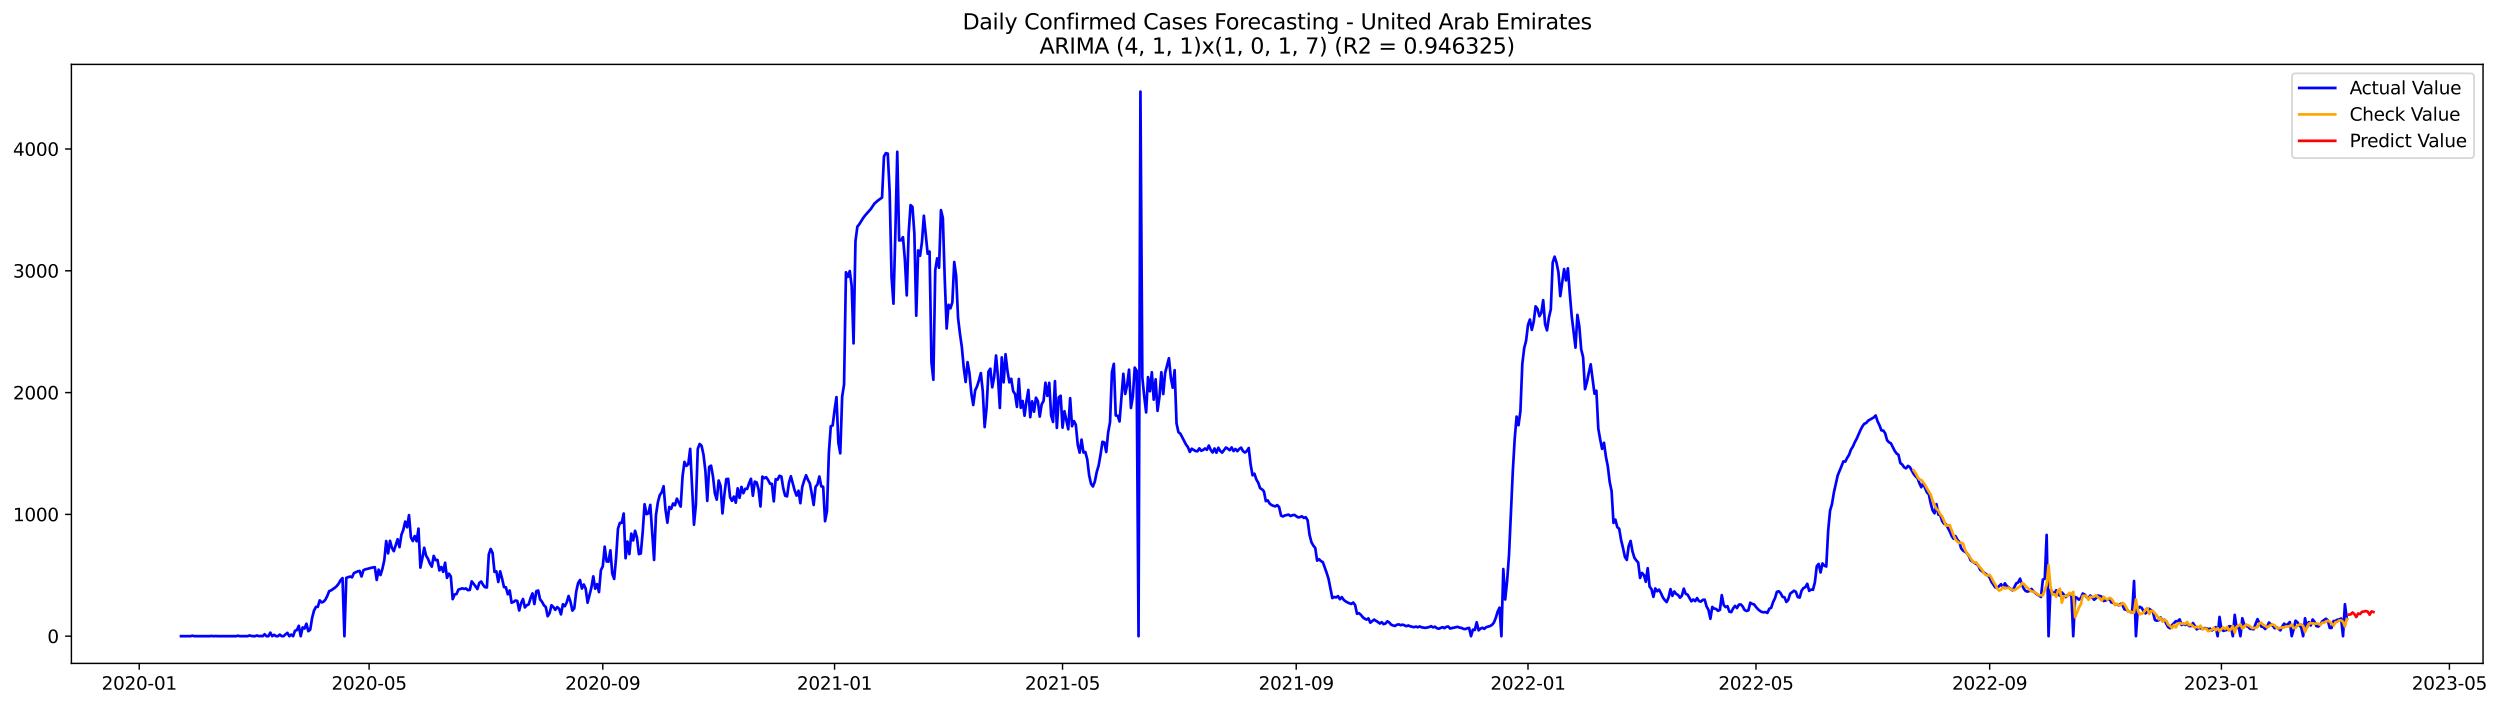 <?xml version="1.0" encoding="utf-8" standalone="no"?>
<!DOCTYPE svg PUBLIC "-//W3C//DTD SVG 1.1//EN"
  "http://www.w3.org/Graphics/SVG/1.1/DTD/svg11.dtd">
<svg xmlns:xlink="http://www.w3.org/1999/xlink" width="1388.268pt" height="392.274pt" viewBox="0 0 1388.268 392.274" xmlns="http://www.w3.org/2000/svg" version="1.1">
 <defs>
  <style type="text/css">*{stroke-linejoin: round; stroke-linecap: butt}</style>
 </defs>
 <g id="figure_1">
  <g id="patch_1">
   <path d="M 0 392.274 
L 1388.268 392.274 
L 1388.268 0 
L 0 0 
z
" style="fill: #ffffff"/>
  </g>
  <g id="axes_1">
   <g id="patch_2">
    <path d="M 39.65 368.396 
L 1378.85 368.396 
L 1378.85 35.755 
L 39.65 35.755 
z
" style="fill: #ffffff"/>
   </g>
   <g id="matplotlib.axis_1">
    <g id="xtick_1">
     <g id="line2d_1">
      <defs>
       <path id="mf73df83391" d="M 0 0 
L 0 3.5 
" style="stroke: #000000; stroke-width: 0.8"/>
      </defs>
      <g>
       <use xlink:href="#mf73df83391" x="77.313" y="368.396" style="stroke: #000000; stroke-width: 0.8"/>
      </g>
     </g>
     <g id="text_1">
      <!-- 2020-01 -->
      <g transform="translate(56.422 382.994)scale(0.1 -0.1)">
       <defs>
        <path id="DejaVuSans-32" d="M 1228 531 
L 3431 531 
L 3431 0 
L 469 0 
L 469 531 
Q 828 903 1448 1529 
Q 2069 2156 2228 2338 
Q 2531 2678 2651 2914 
Q 2772 3150 2772 3378 
Q 2772 3750 2511 3984 
Q 2250 4219 1831 4219 
Q 1534 4219 1204 4116 
Q 875 4013 500 3803 
L 500 4441 
Q 881 4594 1212 4672 
Q 1544 4750 1819 4750 
Q 2544 4750 2975 4387 
Q 3406 4025 3406 3419 
Q 3406 3131 3298 2873 
Q 3191 2616 2906 2266 
Q 2828 2175 2409 1742 
Q 1991 1309 1228 531 
z
" transform="scale(0.016)"/>
        <path id="DejaVuSans-30" d="M 2034 4250 
Q 1547 4250 1301 3770 
Q 1056 3291 1056 2328 
Q 1056 1369 1301 889 
Q 1547 409 2034 409 
Q 2525 409 2770 889 
Q 3016 1369 3016 2328 
Q 3016 3291 2770 3770 
Q 2525 4250 2034 4250 
z
M 2034 4750 
Q 2819 4750 3233 4129 
Q 3647 3509 3647 2328 
Q 3647 1150 3233 529 
Q 2819 -91 2034 -91 
Q 1250 -91 836 529 
Q 422 1150 422 2328 
Q 422 3509 836 4129 
Q 1250 4750 2034 4750 
z
" transform="scale(0.016)"/>
        <path id="DejaVuSans-2d" d="M 313 2009 
L 1997 2009 
L 1997 1497 
L 313 1497 
L 313 2009 
z
" transform="scale(0.016)"/>
        <path id="DejaVuSans-31" d="M 794 531 
L 1825 531 
L 1825 4091 
L 703 3866 
L 703 4441 
L 1819 4666 
L 2450 4666 
L 2450 531 
L 3481 531 
L 3481 0 
L 794 0 
L 794 531 
z
" transform="scale(0.016)"/>
       </defs>
       <use xlink:href="#DejaVuSans-32"/>
       <use xlink:href="#DejaVuSans-30" x="63.623"/>
       <use xlink:href="#DejaVuSans-32" x="127.246"/>
       <use xlink:href="#DejaVuSans-30" x="190.869"/>
       <use xlink:href="#DejaVuSans-2d" x="254.492"/>
       <use xlink:href="#DejaVuSans-30" x="290.576"/>
       <use xlink:href="#DejaVuSans-31" x="354.199"/>
      </g>
     </g>
    </g>
    <g id="xtick_2">
     <g id="line2d_2">
      <g>
       <use xlink:href="#mf73df83391" x="204.966" y="368.396" style="stroke: #000000; stroke-width: 0.8"/>
      </g>
     </g>
     <g id="text_2">
      <!-- 2020-05 -->
      <g transform="translate(184.075 382.994)scale(0.1 -0.1)">
       <defs>
        <path id="DejaVuSans-35" d="M 691 4666 
L 3169 4666 
L 3169 4134 
L 1269 4134 
L 1269 2991 
Q 1406 3038 1543 3061 
Q 1681 3084 1819 3084 
Q 2600 3084 3056 2656 
Q 3513 2228 3513 1497 
Q 3513 744 3044 326 
Q 2575 -91 1722 -91 
Q 1428 -91 1123 -41 
Q 819 9 494 109 
L 494 744 
Q 775 591 1075 516 
Q 1375 441 1709 441 
Q 2250 441 2565 725 
Q 2881 1009 2881 1497 
Q 2881 1984 2565 2268 
Q 2250 2553 1709 2553 
Q 1456 2553 1204 2497 
Q 953 2441 691 2322 
L 691 4666 
z
" transform="scale(0.016)"/>
       </defs>
       <use xlink:href="#DejaVuSans-32"/>
       <use xlink:href="#DejaVuSans-30" x="63.623"/>
       <use xlink:href="#DejaVuSans-32" x="127.246"/>
       <use xlink:href="#DejaVuSans-30" x="190.869"/>
       <use xlink:href="#DejaVuSans-2d" x="254.492"/>
       <use xlink:href="#DejaVuSans-30" x="290.576"/>
       <use xlink:href="#DejaVuSans-35" x="354.199"/>
      </g>
     </g>
    </g>
    <g id="xtick_3">
     <g id="line2d_3">
      <g>
       <use xlink:href="#mf73df83391" x="334.73" y="368.396" style="stroke: #000000; stroke-width: 0.8"/>
      </g>
     </g>
     <g id="text_3">
      <!-- 2020-09 -->
      <g transform="translate(313.838 382.994)scale(0.1 -0.1)">
       <defs>
        <path id="DejaVuSans-39" d="M 703 97 
L 703 672 
Q 941 559 1184 500 
Q 1428 441 1663 441 
Q 2288 441 2617 861 
Q 2947 1281 2994 2138 
Q 2813 1869 2534 1725 
Q 2256 1581 1919 1581 
Q 1219 1581 811 2004 
Q 403 2428 403 3163 
Q 403 3881 828 4315 
Q 1253 4750 1959 4750 
Q 2769 4750 3195 4129 
Q 3622 3509 3622 2328 
Q 3622 1225 3098 567 
Q 2575 -91 1691 -91 
Q 1453 -91 1209 -44 
Q 966 3 703 97 
z
M 1959 2075 
Q 2384 2075 2632 2365 
Q 2881 2656 2881 3163 
Q 2881 3666 2632 3958 
Q 2384 4250 1959 4250 
Q 1534 4250 1286 3958 
Q 1038 3666 1038 3163 
Q 1038 2656 1286 2365 
Q 1534 2075 1959 2075 
z
" transform="scale(0.016)"/>
       </defs>
       <use xlink:href="#DejaVuSans-32"/>
       <use xlink:href="#DejaVuSans-30" x="63.623"/>
       <use xlink:href="#DejaVuSans-32" x="127.246"/>
       <use xlink:href="#DejaVuSans-30" x="190.869"/>
       <use xlink:href="#DejaVuSans-2d" x="254.492"/>
       <use xlink:href="#DejaVuSans-30" x="290.576"/>
       <use xlink:href="#DejaVuSans-39" x="354.199"/>
      </g>
     </g>
    </g>
    <g id="xtick_4">
     <g id="line2d_4">
      <g>
       <use xlink:href="#mf73df83391" x="463.438" y="368.396" style="stroke: #000000; stroke-width: 0.8"/>
      </g>
     </g>
     <g id="text_4">
      <!-- 2021-01 -->
      <g transform="translate(442.547 382.994)scale(0.1 -0.1)">
       <use xlink:href="#DejaVuSans-32"/>
       <use xlink:href="#DejaVuSans-30" x="63.623"/>
       <use xlink:href="#DejaVuSans-32" x="127.246"/>
       <use xlink:href="#DejaVuSans-31" x="190.869"/>
       <use xlink:href="#DejaVuSans-2d" x="254.492"/>
       <use xlink:href="#DejaVuSans-30" x="290.576"/>
       <use xlink:href="#DejaVuSans-31" x="354.199"/>
      </g>
     </g>
    </g>
    <g id="xtick_5">
     <g id="line2d_5">
      <g>
       <use xlink:href="#mf73df83391" x="590.037" y="368.396" style="stroke: #000000; stroke-width: 0.8"/>
      </g>
     </g>
     <g id="text_5">
      <!-- 2021-05 -->
      <g transform="translate(569.145 382.994)scale(0.1 -0.1)">
       <use xlink:href="#DejaVuSans-32"/>
       <use xlink:href="#DejaVuSans-30" x="63.623"/>
       <use xlink:href="#DejaVuSans-32" x="127.246"/>
       <use xlink:href="#DejaVuSans-31" x="190.869"/>
       <use xlink:href="#DejaVuSans-2d" x="254.492"/>
       <use xlink:href="#DejaVuSans-30" x="290.576"/>
       <use xlink:href="#DejaVuSans-35" x="354.199"/>
      </g>
     </g>
    </g>
    <g id="xtick_6">
     <g id="line2d_6">
      <g>
       <use xlink:href="#mf73df83391" x="719.8" y="368.396" style="stroke: #000000; stroke-width: 0.8"/>
      </g>
     </g>
     <g id="text_6">
      <!-- 2021-09 -->
      <g transform="translate(698.908 382.994)scale(0.1 -0.1)">
       <use xlink:href="#DejaVuSans-32"/>
       <use xlink:href="#DejaVuSans-30" x="63.623"/>
       <use xlink:href="#DejaVuSans-32" x="127.246"/>
       <use xlink:href="#DejaVuSans-31" x="190.869"/>
       <use xlink:href="#DejaVuSans-2d" x="254.492"/>
       <use xlink:href="#DejaVuSans-30" x="290.576"/>
       <use xlink:href="#DejaVuSans-39" x="354.199"/>
      </g>
     </g>
    </g>
    <g id="xtick_7">
     <g id="line2d_7">
      <g>
       <use xlink:href="#mf73df83391" x="848.508" y="368.396" style="stroke: #000000; stroke-width: 0.8"/>
      </g>
     </g>
     <g id="text_7">
      <!-- 2022-01 -->
      <g transform="translate(827.617 382.994)scale(0.1 -0.1)">
       <use xlink:href="#DejaVuSans-32"/>
       <use xlink:href="#DejaVuSans-30" x="63.623"/>
       <use xlink:href="#DejaVuSans-32" x="127.246"/>
       <use xlink:href="#DejaVuSans-32" x="190.869"/>
       <use xlink:href="#DejaVuSans-2d" x="254.492"/>
       <use xlink:href="#DejaVuSans-30" x="290.576"/>
       <use xlink:href="#DejaVuSans-31" x="354.199"/>
      </g>
     </g>
    </g>
    <g id="xtick_8">
     <g id="line2d_8">
      <g>
       <use xlink:href="#mf73df83391" x="975.107" y="368.396" style="stroke: #000000; stroke-width: 0.8"/>
      </g>
     </g>
     <g id="text_8">
      <!-- 2022-05 -->
      <g transform="translate(954.215 382.994)scale(0.1 -0.1)">
       <use xlink:href="#DejaVuSans-32"/>
       <use xlink:href="#DejaVuSans-30" x="63.623"/>
       <use xlink:href="#DejaVuSans-32" x="127.246"/>
       <use xlink:href="#DejaVuSans-32" x="190.869"/>
       <use xlink:href="#DejaVuSans-2d" x="254.492"/>
       <use xlink:href="#DejaVuSans-30" x="290.576"/>
       <use xlink:href="#DejaVuSans-35" x="354.199"/>
      </g>
     </g>
    </g>
    <g id="xtick_9">
     <g id="line2d_9">
      <g>
       <use xlink:href="#mf73df83391" x="1104.87" y="368.396" style="stroke: #000000; stroke-width: 0.8"/>
      </g>
     </g>
     <g id="text_9">
      <!-- 2022-09 -->
      <g transform="translate(1083.979 382.994)scale(0.1 -0.1)">
       <use xlink:href="#DejaVuSans-32"/>
       <use xlink:href="#DejaVuSans-30" x="63.623"/>
       <use xlink:href="#DejaVuSans-32" x="127.246"/>
       <use xlink:href="#DejaVuSans-32" x="190.869"/>
       <use xlink:href="#DejaVuSans-2d" x="254.492"/>
       <use xlink:href="#DejaVuSans-30" x="290.576"/>
       <use xlink:href="#DejaVuSans-39" x="354.199"/>
      </g>
     </g>
    </g>
    <g id="xtick_10">
     <g id="line2d_10">
      <g>
       <use xlink:href="#mf73df83391" x="1233.578" y="368.396" style="stroke: #000000; stroke-width: 0.8"/>
      </g>
     </g>
     <g id="text_10">
      <!-- 2023-01 -->
      <g transform="translate(1212.687 382.994)scale(0.1 -0.1)">
       <defs>
        <path id="DejaVuSans-33" d="M 2597 2516 
Q 3050 2419 3304 2112 
Q 3559 1806 3559 1356 
Q 3559 666 3084 287 
Q 2609 -91 1734 -91 
Q 1441 -91 1130 -33 
Q 819 25 488 141 
L 488 750 
Q 750 597 1062 519 
Q 1375 441 1716 441 
Q 2309 441 2620 675 
Q 2931 909 2931 1356 
Q 2931 1769 2642 2001 
Q 2353 2234 1838 2234 
L 1294 2234 
L 1294 2753 
L 1863 2753 
Q 2328 2753 2575 2939 
Q 2822 3125 2822 3475 
Q 2822 3834 2567 4026 
Q 2313 4219 1838 4219 
Q 1578 4219 1281 4162 
Q 984 4106 628 3988 
L 628 4550 
Q 988 4650 1302 4700 
Q 1616 4750 1894 4750 
Q 2613 4750 3031 4423 
Q 3450 4097 3450 3541 
Q 3450 3153 3228 2886 
Q 3006 2619 2597 2516 
z
" transform="scale(0.016)"/>
       </defs>
       <use xlink:href="#DejaVuSans-32"/>
       <use xlink:href="#DejaVuSans-30" x="63.623"/>
       <use xlink:href="#DejaVuSans-32" x="127.246"/>
       <use xlink:href="#DejaVuSans-33" x="190.869"/>
       <use xlink:href="#DejaVuSans-2d" x="254.492"/>
       <use xlink:href="#DejaVuSans-30" x="290.576"/>
       <use xlink:href="#DejaVuSans-31" x="354.199"/>
      </g>
     </g>
    </g>
    <g id="xtick_11">
     <g id="line2d_11">
      <g>
       <use xlink:href="#mf73df83391" x="1360.177" y="368.396" style="stroke: #000000; stroke-width: 0.8"/>
      </g>
     </g>
     <g id="text_11">
      <!-- 2023-05 -->
      <g transform="translate(1339.285 382.994)scale(0.1 -0.1)">
       <use xlink:href="#DejaVuSans-32"/>
       <use xlink:href="#DejaVuSans-30" x="63.623"/>
       <use xlink:href="#DejaVuSans-32" x="127.246"/>
       <use xlink:href="#DejaVuSans-33" x="190.869"/>
       <use xlink:href="#DejaVuSans-2d" x="254.492"/>
       <use xlink:href="#DejaVuSans-30" x="290.576"/>
       <use xlink:href="#DejaVuSans-35" x="354.199"/>
      </g>
     </g>
    </g>
   </g>
   <g id="matplotlib.axis_2">
    <g id="ytick_1">
     <g id="line2d_12">
      <defs>
       <path id="me05407538e" d="M 0 0 
L -3.5 0 
" style="stroke: #000000; stroke-width: 0.8"/>
      </defs>
      <g>
       <use xlink:href="#me05407538e" x="39.65" y="353.276" style="stroke: #000000; stroke-width: 0.8"/>
      </g>
     </g>
     <g id="text_12">
      <!-- 0 -->
      <g transform="translate(26.288 357.075)scale(0.1 -0.1)">
       <use xlink:href="#DejaVuSans-30"/>
      </g>
     </g>
    </g>
    <g id="ytick_2">
     <g id="line2d_13">
      <g>
       <use xlink:href="#me05407538e" x="39.65" y="285.64" style="stroke: #000000; stroke-width: 0.8"/>
      </g>
     </g>
     <g id="text_13">
      <!-- 1000 -->
      <g transform="translate(7.2 289.439)scale(0.1 -0.1)">
       <use xlink:href="#DejaVuSans-31"/>
       <use xlink:href="#DejaVuSans-30" x="63.623"/>
       <use xlink:href="#DejaVuSans-30" x="127.246"/>
       <use xlink:href="#DejaVuSans-30" x="190.869"/>
      </g>
     </g>
    </g>
    <g id="ytick_3">
     <g id="line2d_14">
      <g>
       <use xlink:href="#me05407538e" x="39.65" y="218.004" style="stroke: #000000; stroke-width: 0.8"/>
      </g>
     </g>
     <g id="text_14">
      <!-- 2000 -->
      <g transform="translate(7.2 221.803)scale(0.1 -0.1)">
       <use xlink:href="#DejaVuSans-32"/>
       <use xlink:href="#DejaVuSans-30" x="63.623"/>
       <use xlink:href="#DejaVuSans-30" x="127.246"/>
       <use xlink:href="#DejaVuSans-30" x="190.869"/>
      </g>
     </g>
    </g>
    <g id="ytick_4">
     <g id="line2d_15">
      <g>
       <use xlink:href="#me05407538e" x="39.65" y="150.368" style="stroke: #000000; stroke-width: 0.8"/>
      </g>
     </g>
     <g id="text_15">
      <!-- 3000 -->
      <g transform="translate(7.2 154.167)scale(0.1 -0.1)">
       <use xlink:href="#DejaVuSans-33"/>
       <use xlink:href="#DejaVuSans-30" x="63.623"/>
       <use xlink:href="#DejaVuSans-30" x="127.246"/>
       <use xlink:href="#DejaVuSans-30" x="190.869"/>
      </g>
     </g>
    </g>
    <g id="ytick_5">
     <g id="line2d_16">
      <g>
       <use xlink:href="#me05407538e" x="39.65" y="82.732" style="stroke: #000000; stroke-width: 0.8"/>
      </g>
     </g>
     <g id="text_16">
      <!-- 4000 -->
      <g transform="translate(7.2 86.531)scale(0.1 -0.1)">
       <defs>
        <path id="DejaVuSans-34" d="M 2419 4116 
L 825 1625 
L 2419 1625 
L 2419 4116 
z
M 2253 4666 
L 3047 4666 
L 3047 1625 
L 3713 1625 
L 3713 1100 
L 3047 1100 
L 3047 0 
L 2419 0 
L 2419 1100 
L 313 1100 
L 313 1709 
L 2253 4666 
z
" transform="scale(0.016)"/>
       </defs>
       <use xlink:href="#DejaVuSans-34"/>
       <use xlink:href="#DejaVuSans-30" x="63.623"/>
       <use xlink:href="#DejaVuSans-30" x="127.246"/>
       <use xlink:href="#DejaVuSans-30" x="190.869"/>
      </g>
     </g>
    </g>
   </g>
   <g id="line2d_17">
    <path d="M 100.523 353.276 
L 105.798 353.276 
L 106.853 353.005 
L 107.908 353.276 
L 116.348 353.276 
L 117.403 353.14 
L 118.457 353.276 
L 119.512 353.208 
L 121.622 353.276 
L 131.117 353.276 
L 132.172 353.005 
L 133.227 353.276 
L 137.447 353.276 
L 138.502 352.87 
L 139.557 353.14 
L 140.612 353.276 
L 141.667 353.276 
L 142.722 352.87 
L 143.777 353.276 
L 144.832 353.14 
L 145.887 353.276 
L 146.942 352.193 
L 147.997 353.276 
L 149.052 353.276 
L 150.107 351.314 
L 151.162 353.276 
L 152.217 352.532 
L 153.272 353.276 
L 154.327 353.276 
L 155.382 352.396 
L 156.437 353.276 
L 157.492 353.276 
L 158.547 352.261 
L 159.602 351.449 
L 160.657 353.276 
L 161.712 352.396 
L 162.767 353.276 
L 163.822 350.232 
L 164.877 349.894 
L 165.932 347.526 
L 166.987 353.276 
L 168.042 348.406 
L 169.097 349.014 
L 170.152 346.377 
L 171.207 350.502 
L 172.262 349.691 
L 173.317 343.13 
L 174.372 339.072 
L 175.427 337.043 
L 176.482 336.975 
L 177.537 333.391 
L 178.592 334.54 
L 179.647 334.135 
L 180.702 332.985 
L 181.757 330.888 
L 182.812 328.25 
L 183.867 327.844 
L 185.977 326.356 
L 187.032 325.41 
L 188.087 324.057 
L 189.142 322.163 
L 190.197 321.013 
L 191.252 353.276 
L 192.307 320.878 
L 194.417 320.134 
L 195.472 320.607 
L 196.527 318.24 
L 198.636 317.293 
L 199.691 317.023 
L 200.746 320.134 
L 201.801 316.684 
L 202.856 316.143 
L 203.911 315.94 
L 206.021 315.332 
L 208.131 314.926 
L 209.186 322.028 
L 210.241 316.346 
L 211.296 319.322 
L 212.351 315.873 
L 213.406 311.071 
L 214.461 300.452 
L 215.516 307.283 
L 216.571 300.317 
L 217.626 304.239 
L 218.681 306.066 
L 220.791 299.437 
L 221.846 303.834 
L 222.901 297.002 
L 223.956 294.229 
L 225.011 289.63 
L 226.066 292.809 
L 227.121 286.045 
L 228.176 298.355 
L 229.231 300.452 
L 230.286 297.679 
L 231.341 300.587 
L 232.396 293.553 
L 233.451 315.197 
L 234.506 310.124 
L 235.561 304.172 
L 236.616 308.568 
L 237.671 310.327 
L 238.726 312.965 
L 239.781 314.655 
L 240.836 308.703 
L 241.891 311.071 
L 242.946 310.935 
L 244.001 316.752 
L 245.056 314.858 
L 246.111 317.564 
L 247.166 312.491 
L 248.221 320.878 
L 249.276 318.578 
L 250.331 320.066 
L 251.386 332.714 
L 252.441 330.144 
L 253.496 329.873 
L 254.551 327.439 
L 256.661 326.695 
L 257.716 327.033 
L 258.771 326.762 
L 259.826 327.709 
L 260.881 327.574 
L 261.936 322.839 
L 264.046 325.545 
L 265.101 327.1 
L 266.156 323.719 
L 267.211 322.907 
L 268.266 324.801 
L 269.321 326.086 
L 270.376 326.221 
L 271.431 307.824 
L 272.486 304.848 
L 273.541 307.08 
L 274.596 317.564 
L 275.651 317.293 
L 276.705 323.178 
L 277.76 317.293 
L 278.815 321.284 
L 279.87 326.018 
L 280.925 326.154 
L 281.98 330.009 
L 283.035 327.912 
L 284.09 334.676 
L 285.145 334.27 
L 286.2 333.458 
L 287.255 333.729 
L 288.31 339.004 
L 289.365 334.946 
L 290.42 332.647 
L 291.475 337.313 
L 292.53 336.096 
L 293.585 335.623 
L 294.64 332.105 
L 295.695 329.535 
L 296.75 335.42 
L 297.805 328.318 
L 298.86 327.912 
L 299.915 332.849 
L 300.97 334.135 
L 302.025 336.096 
L 303.08 337.111 
L 304.135 342.183 
L 305.19 340.492 
L 306.245 336.096 
L 307.3 337.111 
L 308.355 338.666 
L 309.41 337.111 
L 310.465 338.057 
L 311.52 341.169 
L 312.575 335.555 
L 313.63 336.637 
L 314.685 334.54 
L 315.74 330.956 
L 316.795 334.135 
L 317.85 339.072 
L 318.905 337.787 
L 319.96 328.588 
L 321.015 323.854 
L 322.07 322.095 
L 323.125 326.83 
L 324.18 324.598 
L 325.235 326.898 
L 326.29 334.676 
L 328.4 326.289 
L 329.455 320.066 
L 330.51 326.898 
L 331.565 324.395 
L 332.62 328.791 
L 333.675 316.684 
L 334.73 314.453 
L 335.785 303.563 
L 336.84 311.747 
L 337.895 311.882 
L 338.95 305.592 
L 340.005 318.578 
L 341.06 321.487 
L 342.115 309.718 
L 343.17 293.553 
L 344.225 290.374 
L 345.28 290.307 
L 346.335 285.166 
L 347.39 309.989 
L 348.445 300.722 
L 349.5 307.689 
L 350.555 296.326 
L 351.61 300.114 
L 352.665 294.77 
L 353.72 298.558 
L 354.774 307.689 
L 355.829 307.351 
L 356.884 295.65 
L 357.939 280.026 
L 358.994 285.504 
L 360.049 285.099 
L 361.104 280.364 
L 363.214 310.935 
L 364.269 285.978 
L 365.324 278.876 
L 366.379 274.953 
L 367.434 273.398 
L 368.489 270.016 
L 369.544 282.867 
L 370.599 290.239 
L 371.654 281.514 
L 372.709 282.528 
L 373.764 279.62 
L 374.819 280.567 
L 375.874 276.915 
L 377.984 281.311 
L 379.039 264.334 
L 380.094 256.489 
L 381.149 258.721 
L 382.204 257.774 
L 383.259 249.252 
L 385.369 291.389 
L 386.424 280.432 
L 387.479 249.252 
L 388.534 246.546 
L 389.589 247.561 
L 390.644 252.43 
L 391.699 261.358 
L 392.754 278.132 
L 393.809 259.262 
L 394.864 258.585 
L 395.919 264.537 
L 396.974 274.006 
L 398.029 277.456 
L 399.084 266.837 
L 400.139 269.813 
L 401.194 285.099 
L 402.249 274.75 
L 403.304 266.093 
L 404.359 265.89 
L 405.414 276.103 
L 406.469 278.132 
L 407.524 275.765 
L 408.579 279.147 
L 409.634 271.166 
L 410.689 276.441 
L 411.744 270.354 
L 412.799 273.871 
L 413.854 271.436 
L 414.909 271.504 
L 415.964 268.392 
L 417.019 265.89 
L 418.074 275.291 
L 419.129 267.446 
L 420.184 267.919 
L 421.239 271.774 
L 422.294 281.243 
L 423.349 264.673 
L 424.404 265.552 
L 425.459 265.011 
L 426.514 266.499 
L 427.569 268.595 
L 428.624 268.663 
L 429.679 278.403 
L 430.734 266.093 
L 431.789 266.363 
L 432.844 264.199 
L 433.898 264.605 
L 434.953 271.166 
L 436.008 275.291 
L 437.063 275.63 
L 438.118 268.054 
L 439.173 264.47 
L 441.283 272.383 
L 442.338 275.224 
L 443.393 272.518 
L 444.448 279.417 
L 445.503 270.354 
L 446.558 266.837 
L 447.613 263.929 
L 448.668 266.431 
L 449.723 268.46 
L 450.778 274.074 
L 451.833 280.432 
L 452.888 270.354 
L 453.943 269.001 
L 454.998 264.605 
L 456.053 270.083 
L 457.108 270.286 
L 458.163 289.427 
L 459.218 283.813 
L 460.273 251.416 
L 461.328 236.739 
L 462.383 236.265 
L 463.438 227.743 
L 464.493 220.506 
L 465.548 245.734 
L 466.603 251.754 
L 467.658 220.236 
L 468.713 213.472 
L 469.768 151.18 
L 470.823 153.75 
L 471.878 150.503 
L 472.933 158.755 
L 473.988 190.679 
L 475.043 133.932 
L 476.098 125.884 
L 477.153 124.531 
L 479.263 121.149 
L 480.318 119.729 
L 483.483 116.144 
L 485.593 113.033 
L 487.703 111.207 
L 489.813 109.719 
L 490.868 86.858 
L 491.923 85.032 
L 492.978 85.302 
L 494.033 106.607 
L 495.088 153.885 
L 496.143 168.63 
L 497.198 129.401 
L 498.253 84.288 
L 499.308 133.527 
L 500.363 133.391 
L 501.418 131.7 
L 502.473 144.078 
L 503.528 164.03 
L 504.583 129.401 
L 505.638 113.912 
L 506.693 114.859 
L 507.748 129.604 
L 508.803 175.326 
L 509.858 139.073 
L 510.913 142.049 
L 511.968 134.406 
L 513.022 119.796 
L 515.132 140.899 
L 516.187 139.681 
L 517.242 201.095 
L 518.297 210.902 
L 519.352 150.03 
L 520.407 143.469 
L 521.462 148.677 
L 522.517 116.685 
L 523.572 121.014 
L 524.627 155.102 
L 525.682 182.427 
L 526.737 169.238 
L 527.792 171.2 
L 528.847 167.818 
L 529.902 145.498 
L 530.957 153.141 
L 532.012 176.543 
L 533.067 185.336 
L 534.122 192.776 
L 535.177 204.206 
L 536.232 212.119 
L 537.287 201.095 
L 538.342 207.25 
L 539.397 218.545 
L 540.452 224.903 
L 541.507 216.786 
L 542.562 214.554 
L 543.617 211.173 
L 544.672 207.182 
L 545.727 217.124 
L 546.782 237.145 
L 547.837 226.729 
L 548.892 206.37 
L 549.947 204.747 
L 551.002 215.095 
L 552.057 209.346 
L 553.112 197.442 
L 554.167 209.346 
L 555.222 226.526 
L 556.277 198.457 
L 557.332 212.322 
L 558.387 196.698 
L 559.442 205.829 
L 560.497 212.322 
L 561.552 210.361 
L 562.607 217.192 
L 563.662 218.815 
L 564.717 225.917 
L 565.772 210.429 
L 566.827 226.458 
L 567.882 222.671 
L 568.937 230.855 
L 569.992 222.874 
L 571.047 216.516 
L 572.102 231.666 
L 573.157 222.874 
L 574.212 228.623 
L 575.267 220.844 
L 576.322 222.738 
L 577.377 231.328 
L 578.432 224.564 
L 579.487 222.671 
L 580.542 212.525 
L 581.597 219.83 
L 582.652 212.593 
L 583.707 230.652 
L 584.762 234.304 
L 585.817 211.646 
L 586.872 237.618 
L 587.927 220.642 
L 588.982 219.762 
L 590.037 237.483 
L 591.091 228.352 
L 593.201 238.362 
L 594.256 221.115 
L 595.311 236.671 
L 596.366 233.831 
L 597.421 235.927 
L 598.476 246.952 
L 599.531 251.348 
L 600.586 244.111 
L 601.641 251.281 
L 602.696 251.01 
L 603.751 255.068 
L 604.806 263.929 
L 605.861 268.663 
L 606.916 270.151 
L 607.971 267.378 
L 609.026 262.102 
L 610.081 258.518 
L 611.136 252.498 
L 612.191 245.329 
L 613.246 245.667 
L 614.301 251.01 
L 615.356 240.188 
L 616.411 234.439 
L 617.466 206.709 
L 618.521 202.042 
L 619.576 230.719 
L 620.631 230.855 
L 621.686 234.033 
L 623.796 207.588 
L 624.851 218.748 
L 625.906 213.81 
L 626.961 205.288 
L 628.016 226.526 
L 629.071 220.168 
L 630.126 204.138 
L 631.181 205.897 
L 632.236 353.276 
L 633.291 50.876 
L 634.346 209.685 
L 635.401 220.1 
L 636.456 229.028 
L 637.511 209.414 
L 638.566 217.26 
L 639.621 206.709 
L 640.676 221.927 
L 641.731 210.631 
L 642.786 228.149 
L 643.841 220.439 
L 644.896 206.709 
L 645.951 218.815 
L 647.006 207.114 
L 649.116 198.93 
L 650.171 209.752 
L 651.226 215.298 
L 652.281 205.559 
L 653.336 235.116 
L 654.391 239.985 
L 655.446 240.797 
L 658.611 246.884 
L 659.666 248.305 
L 660.721 250.942 
L 661.776 249.184 
L 663.886 250.469 
L 664.941 250.604 
L 665.996 248.981 
L 667.051 250.334 
L 668.106 249.86 
L 669.161 249.049 
L 670.215 249.793 
L 671.27 247.425 
L 672.325 249.86 
L 673.38 251.281 
L 674.435 249.049 
L 675.49 251.416 
L 676.545 248.643 
L 677.6 250.401 
L 678.655 251.348 
L 680.765 248.508 
L 681.82 249.184 
L 682.875 249.996 
L 683.93 248.44 
L 684.985 250.469 
L 686.04 249.319 
L 687.095 250.537 
L 688.15 249.319 
L 689.205 248.575 
L 690.26 250.537 
L 691.315 251.281 
L 692.37 250.469 
L 693.425 248.778 
L 694.48 257.909 
L 695.535 263.929 
L 696.59 263.049 
L 697.645 266.228 
L 698.7 268.054 
L 699.755 271.098 
L 700.81 271.707 
L 701.865 272.856 
L 702.92 278.267 
L 703.975 277.861 
L 705.03 279.62 
L 706.085 280.432 
L 707.14 280.905 
L 708.195 281.176 
L 709.25 280.499 
L 710.305 281.581 
L 711.36 286.316 
L 712.415 286.789 
L 713.47 286.248 
L 715.58 285.775 
L 716.635 286.519 
L 717.69 286.113 
L 718.745 285.91 
L 720.855 287.331 
L 721.91 287.128 
L 722.965 286.722 
L 724.02 287.601 
L 725.075 287.195 
L 726.13 288.886 
L 727.185 296.935 
L 728.24 301.061 
L 729.295 302.954 
L 730.35 304.239 
L 731.405 311.341 
L 732.46 310.53 
L 733.515 311.544 
L 734.57 312.153 
L 736.68 318.037 
L 737.735 321.419 
L 739.845 332.105 
L 740.9 331.497 
L 741.955 331.767 
L 743.01 331.023 
L 744.065 332.782 
L 745.12 331.564 
L 746.175 333.12 
L 747.23 333.932 
L 748.285 334.54 
L 749.339 335.014 
L 750.394 335.352 
L 751.449 334.608 
L 752.504 335.961 
L 753.559 340.83 
L 754.614 340.492 
L 755.669 341.372 
L 756.724 342.724 
L 757.779 343.536 
L 758.834 344.077 
L 759.889 343.401 
L 760.944 345.768 
L 763.054 344.077 
L 765.164 345.43 
L 766.219 346.241 
L 767.274 345.497 
L 768.329 346.58 
L 769.384 346.241 
L 770.439 345.024 
L 771.494 345.7 
L 772.549 346.918 
L 773.604 347.324 
L 774.659 347.594 
L 775.714 346.918 
L 776.769 346.715 
L 777.824 347.188 
L 778.879 346.85 
L 780.989 347.729 
L 782.044 347.324 
L 783.099 347.797 
L 785.209 348.27 
L 786.264 347.932 
L 787.319 348.338 
L 788.374 347.865 
L 789.429 348.338 
L 791.539 348.676 
L 793.649 348.203 
L 794.704 347.729 
L 795.759 348.406 
L 796.814 348 
L 797.869 348.812 
L 798.924 349.15 
L 801.034 348.27 
L 802.089 348.812 
L 803.144 348.068 
L 804.199 347.932 
L 805.254 349.014 
L 807.364 348.541 
L 809.474 348.068 
L 810.529 348.541 
L 811.584 348.676 
L 812.639 349.217 
L 813.694 349.353 
L 814.749 348.879 
L 815.804 348.676 
L 816.859 353.276 
L 817.914 349.623 
L 818.969 349.826 
L 820.024 345.565 
L 821.079 350.029 
L 822.134 349.082 
L 823.189 348.609 
L 824.244 349.217 
L 825.299 348.27 
L 827.409 347.662 
L 828.463 347.053 
L 829.518 345.836 
L 830.573 343.265 
L 831.628 339.748 
L 832.683 337.449 
L 833.738 353.276 
L 834.793 316.008 
L 835.848 332.917 
L 836.903 322.704 
L 837.958 308.298 
L 840.068 261.832 
L 841.123 243.638 
L 842.178 231.328 
L 843.233 236.13 
L 844.288 228.42 
L 845.343 202.177 
L 846.398 193.249 
L 847.453 189.191 
L 848.508 180.398 
L 849.563 177.422 
L 850.618 183.171 
L 851.673 178.707 
L 852.728 170.118 
L 853.783 171.538 
L 854.838 175.596 
L 855.893 173.702 
L 856.948 166.668 
L 858.003 179.992 
L 859.058 183.442 
L 860.113 176.34 
L 861.168 171.808 
L 862.223 145.769 
L 863.278 142.522 
L 864.333 145.836 
L 865.388 151.112 
L 866.443 164.436 
L 868.553 149.421 
L 869.608 155.711 
L 870.663 149.015 
L 871.718 163.016 
L 872.773 175.461 
L 874.883 193.046 
L 875.938 174.852 
L 876.993 181.142 
L 878.048 193.993 
L 879.103 198.322 
L 880.158 216.11 
L 881.213 212.322 
L 882.268 206.979 
L 883.323 202.312 
L 885.433 218.612 
L 886.488 216.989 
L 887.543 238.024 
L 888.598 244.044 
L 889.653 249.252 
L 890.708 245.87 
L 891.763 253.58 
L 892.818 258.923 
L 893.873 267.648 
L 894.928 272.721 
L 895.983 290.374 
L 897.038 288.548 
L 898.093 292.741 
L 899.148 293.621 
L 900.203 299.843 
L 901.258 304.239 
L 902.313 309.245 
L 903.368 310.935 
L 904.423 303.225 
L 905.478 300.384 
L 906.532 306.201 
L 907.587 309.718 
L 908.642 311.206 
L 909.697 312.356 
L 910.752 320.946 
L 911.807 318.172 
L 912.862 319.322 
L 913.917 323.042 
L 914.972 315.535 
L 916.027 325.748 
L 917.082 327.168 
L 918.137 331.429 
L 919.192 326.762 
L 920.247 328.318 
L 921.302 327.439 
L 922.357 329.4 
L 923.412 331.767 
L 924.467 333.255 
L 925.522 334.337 
L 926.577 331.767 
L 927.632 327.168 
L 928.687 330.888 
L 929.742 328.453 
L 930.797 329.806 
L 931.852 330.415 
L 932.907 331.903 
L 933.962 330.82 
L 935.017 326.898 
L 936.072 329.738 
L 937.127 330.212 
L 939.237 333.932 
L 940.292 332.917 
L 941.347 333.796 
L 942.402 332.105 
L 943.457 333.796 
L 944.512 334.067 
L 945.567 333.12 
L 946.622 332.985 
L 947.677 336.772 
L 948.732 338.734 
L 949.787 343.604 
L 950.842 337.043 
L 951.897 337.99 
L 952.952 338.125 
L 954.007 339.207 
L 955.062 338.666 
L 956.117 330.482 
L 957.172 335.961 
L 958.227 337.111 
L 959.282 336.637 
L 960.337 339.681 
L 961.392 339.884 
L 962.447 337.787 
L 963.502 336.434 
L 964.557 337.652 
L 965.612 335.758 
L 966.667 335.623 
L 967.722 336.772 
L 968.777 338.734 
L 969.832 339.275 
L 970.887 338.937 
L 971.942 334.676 
L 972.997 335.352 
L 974.052 335.623 
L 975.107 337.043 
L 976.162 338.26 
L 977.217 339.14 
L 978.272 339.816 
L 979.327 340.019 
L 980.382 339.884 
L 981.437 340.357 
L 982.492 338.057 
L 983.547 337.516 
L 984.602 334.337 
L 985.656 332.173 
L 986.711 328.656 
L 987.766 328.318 
L 988.821 329.468 
L 989.876 331.429 
L 990.931 331.7 
L 991.986 334.27 
L 993.041 333.12 
L 994.096 329.671 
L 996.206 328.047 
L 997.261 328.656 
L 998.316 331.564 
L 999.371 331.835 
L 1000.426 328.047 
L 1001.481 326.559 
L 1002.536 326.018 
L 1003.591 324.192 
L 1004.646 328.115 
L 1005.701 327.371 
L 1006.756 327.506 
L 1007.811 323.38 
L 1008.866 314.385 
L 1009.921 313.167 
L 1010.976 317.902 
L 1012.031 312.897 
L 1013.086 314.114 
L 1014.141 314.588 
L 1015.196 294.635 
L 1016.251 283.543 
L 1017.306 279.958 
L 1018.361 273.533 
L 1020.471 264.064 
L 1022.581 258.923 
L 1023.636 256.218 
L 1024.691 256.353 
L 1025.746 254.257 
L 1026.801 252.566 
L 1027.856 249.657 
L 1028.911 248.034 
L 1029.966 245.599 
L 1031.021 243.638 
L 1033.131 238.836 
L 1034.186 236.807 
L 1035.241 235.319 
L 1036.296 234.913 
L 1037.351 233.628 
L 1040.516 231.801 
L 1041.571 230.719 
L 1042.626 233.966 
L 1043.681 236.13 
L 1044.736 238.971 
L 1045.791 239.106 
L 1046.846 240.594 
L 1047.901 244.449 
L 1048.956 245.599 
L 1050.011 246.14 
L 1052.121 250.334 
L 1053.176 251.822 
L 1054.231 252.566 
L 1055.286 257.165 
L 1056.341 257.977 
L 1057.396 259.532 
L 1058.451 260.073 
L 1059.506 258.721 
L 1060.561 259.397 
L 1062.671 263.185 
L 1063.726 264.537 
L 1064.78 265.484 
L 1065.835 268.257 
L 1066.89 270.557 
L 1067.945 268.257 
L 1069 271.03 
L 1070.055 273.465 
L 1071.11 274.547 
L 1072.165 279.688 
L 1073.22 283.475 
L 1074.275 285.031 
L 1075.33 279.958 
L 1076.385 285.775 
L 1077.44 286.045 
L 1078.495 289.36 
L 1079.55 290.848 
L 1080.605 291.118 
L 1082.715 295.041 
L 1083.77 297.611 
L 1084.825 299.167 
L 1085.88 297.679 
L 1086.935 299.708 
L 1087.99 300.858 
L 1089.045 304.51 
L 1090.1 305.727 
L 1091.155 306.404 
L 1092.21 307.215 
L 1093.265 308.636 
L 1094.32 311.138 
L 1096.43 312.559 
L 1097.485 313.167 
L 1098.54 314.047 
L 1099.595 316.414 
L 1103.815 319.525 
L 1104.87 320.743 
L 1105.925 323.178 
L 1108.035 326.221 
L 1109.09 326.356 
L 1110.145 325.477 
L 1111.2 324.395 
L 1112.255 326.356 
L 1113.31 323.922 
L 1114.365 325.41 
L 1117.53 327.777 
L 1118.585 326.086 
L 1119.64 323.922 
L 1120.695 323.448 
L 1121.75 321.351 
L 1122.805 324.733 
L 1123.86 326.965 
L 1124.915 328.25 
L 1125.97 328.521 
L 1127.025 328.115 
L 1128.08 327.033 
L 1129.135 328.385 
L 1131.245 330.144 
L 1132.3 330.685 
L 1133.355 331.497 
L 1134.41 321.825 
L 1135.465 321.419 
L 1136.52 297.07 
L 1137.575 353.276 
L 1138.63 327.303 
L 1140.74 330.009 
L 1141.795 327.777 
L 1142.849 330.076 
L 1143.904 330.82 
L 1144.959 328.994 
L 1146.014 330.144 
L 1147.069 331.564 
L 1148.124 330.482 
L 1149.179 330.279 
L 1150.234 329.941 
L 1151.289 353.276 
L 1152.344 331.497 
L 1153.399 332.038 
L 1154.454 332.985 
L 1155.509 332.173 
L 1156.564 329.603 
L 1157.619 330.144 
L 1158.674 331.497 
L 1159.729 332.173 
L 1160.784 330.685 
L 1161.839 331.767 
L 1162.894 333.052 
L 1163.949 332.105 
L 1165.004 330.753 
L 1166.059 330.956 
L 1167.114 331.361 
L 1168.169 333.729 
L 1169.224 333.458 
L 1170.279 333.052 
L 1171.334 332.308 
L 1172.389 334.473 
L 1173.444 334.743 
L 1174.499 335.487 
L 1175.554 335.69 
L 1176.609 336.096 
L 1177.664 335.284 
L 1178.719 336.299 
L 1179.774 338.396 
L 1180.829 338.599 
L 1181.884 339.343 
L 1183.994 340.154 
L 1185.049 322.636 
L 1186.104 353.276 
L 1187.159 338.057 
L 1188.214 336.975 
L 1189.269 337.516 
L 1190.324 339.343 
L 1191.379 340.628 
L 1192.434 339.748 
L 1193.489 338.125 
L 1194.544 338.869 
L 1195.599 340.087 
L 1196.654 344.28 
L 1197.709 344.686 
L 1198.764 344.415 
L 1199.819 342.86 
L 1200.874 344.821 
L 1201.929 344.145 
L 1202.984 346.444 
L 1204.039 348.27 
L 1205.094 348.879 
L 1206.149 347.121 
L 1208.259 344.956 
L 1209.314 345.024 
L 1210.369 343.942 
L 1211.424 347.053 
L 1212.479 346.444 
L 1213.534 347.053 
L 1214.589 346.241 
L 1215.644 347.662 
L 1216.699 347.662 
L 1217.754 345.971 
L 1218.809 347.594 
L 1219.864 349.488 
L 1220.919 348.744 
L 1221.973 348.812 
L 1223.028 349.285 
L 1224.083 348.812 
L 1225.138 348.879 
L 1226.193 349.42 
L 1227.248 349.082 
L 1228.303 350.097 
L 1230.413 348.27 
L 1231.468 353.276 
L 1232.523 342.589 
L 1233.578 349.42 
L 1234.633 350.3 
L 1236.743 349.758 
L 1237.798 347.797 
L 1238.853 347.797 
L 1239.908 353.276 
L 1240.963 341.439 
L 1242.018 348.676 
L 1243.073 347.865 
L 1244.128 353.276 
L 1245.183 343.333 
L 1246.238 346.85 
L 1247.293 347.594 
L 1248.348 348 
L 1249.403 349.15 
L 1251.513 349.42 
L 1252.568 346.377 
L 1253.623 343.806 
L 1254.678 346.106 
L 1255.733 347.932 
L 1256.788 348.135 
L 1257.843 349.285 
L 1258.898 348.203 
L 1259.953 345.7 
L 1261.008 346.647 
L 1262.063 347.391 
L 1263.118 348.879 
L 1264.173 348.473 
L 1265.228 348.947 
L 1266.283 350.029 
L 1267.338 347.865 
L 1268.393 346.309 
L 1269.448 347.256 
L 1270.503 346.58 
L 1271.558 345.43 
L 1272.613 353.276 
L 1273.668 349.488 
L 1274.723 344.686 
L 1275.778 345.565 
L 1276.833 347.256 
L 1277.888 348.406 
L 1278.943 353.276 
L 1279.998 343.333 
L 1281.053 348.406 
L 1282.108 345.497 
L 1283.163 347.324 
L 1284.218 344.009 
L 1285.273 345.294 
L 1286.328 347.662 
L 1287.383 347.932 
L 1288.438 346.85 
L 1289.493 345.092 
L 1291.603 343.604 
L 1292.658 344.483 
L 1293.713 348.676 
L 1294.768 348.676 
L 1295.823 344.889 
L 1296.878 344.821 
L 1297.933 344.145 
L 1298.988 344.009 
L 1300.043 343.468 
L 1301.097 353.276 
L 1302.152 335.555 
L 1303.207 343.671 
L 1303.207 343.671 
" clip-path="url(#p32c8f58d92)" style="fill: none; stroke: #0000ff; stroke-width: 1.5; stroke-linecap: square"/>
   </g>
   <g id="line2d_18">
    <path d="M 1062.671 261.191 
L 1063.726 262.627 
L 1064.78 264.702 
L 1065.835 266.283 
L 1066.89 266.481 
L 1069 269.167 
L 1070.055 271.227 
L 1072.165 274.785 
L 1073.22 278.205 
L 1074.275 280.589 
L 1075.33 282.631 
L 1076.385 283.46 
L 1077.44 285.567 
L 1078.495 286.747 
L 1079.55 289.18 
L 1080.605 291.947 
L 1082.715 291.627 
L 1084.825 297.218 
L 1085.88 299.571 
L 1086.935 300.751 
L 1087.99 301.548 
L 1089.045 301.339 
L 1090.1 301.826 
L 1091.155 305.161 
L 1092.21 307.341 
L 1093.265 308.422 
L 1095.375 311.626 
L 1096.43 312.43 
L 1097.485 312.298 
L 1098.54 313.98 
L 1100.65 316.378 
L 1101.705 318.295 
L 1102.76 319.367 
L 1103.815 319.638 
L 1104.87 319.237 
L 1105.925 320.877 
L 1106.98 322.994 
L 1108.035 324.665 
L 1109.09 326.879 
L 1110.145 327.952 
L 1111.2 327.525 
L 1112.255 325.971 
L 1113.31 326.787 
L 1115.42 326.378 
L 1116.475 327.146 
L 1118.585 327.778 
L 1121.75 325.617 
L 1122.805 323.873 
L 1123.86 324.246 
L 1124.915 325.582 
L 1127.025 327.486 
L 1128.08 328.414 
L 1129.135 328.515 
L 1130.19 329.015 
L 1131.245 329.928 
L 1132.3 330.505 
L 1134.41 330.643 
L 1136.52 324.795 
L 1137.575 313.8 
L 1138.63 325.395 
L 1139.685 330.205 
L 1140.74 329.97 
L 1141.795 331.321 
L 1142.849 327.945 
L 1143.904 326.962 
L 1144.959 334.671 
L 1146.014 331.197 
L 1147.069 330.92 
L 1148.124 331.058 
L 1149.179 329.24 
L 1150.234 330.196 
L 1151.289 328.635 
L 1152.344 342.821 
L 1154.454 337.347 
L 1155.509 335.57 
L 1156.564 330.936 
L 1157.619 330.749 
L 1158.674 331.15 
L 1159.729 333.082 
L 1160.784 331.428 
L 1161.839 331.562 
L 1162.894 331.335 
L 1163.949 330.615 
L 1165.004 331.579 
L 1166.059 332.369 
L 1167.114 333.607 
L 1168.169 331.341 
L 1169.224 332.394 
L 1170.279 332.992 
L 1171.334 332.014 
L 1172.389 332.398 
L 1173.444 333.891 
L 1174.499 336.062 
L 1175.554 335.31 
L 1176.609 336.007 
L 1177.664 336.045 
L 1178.719 334.777 
L 1179.774 335.656 
L 1180.829 337.578 
L 1181.884 339.807 
L 1182.939 339.41 
L 1183.994 340.107 
L 1185.049 340.124 
L 1186.104 332.811 
L 1187.159 339.028 
L 1188.214 341.112 
L 1189.269 340.751 
L 1190.324 340.202 
L 1191.379 338.593 
L 1192.434 337.616 
L 1193.489 340.981 
L 1194.544 339.25 
L 1195.599 339.262 
L 1196.654 340.612 
L 1197.709 341.677 
L 1198.764 343.945 
L 1199.819 343.094 
L 1200.874 345.162 
L 1201.929 344.261 
L 1202.984 344.727 
L 1204.039 346.881 
L 1205.094 347.568 
L 1206.149 348.809 
L 1207.204 347.092 
L 1208.259 348.408 
L 1209.314 346.286 
L 1210.369 345.986 
L 1211.424 346.415 
L 1212.479 346.172 
L 1213.534 346.514 
L 1214.589 345.291 
L 1215.644 347.159 
L 1216.699 346.75 
L 1218.809 348.628 
L 1219.864 347.944 
L 1220.919 348.58 
L 1221.973 347.449 
L 1223.028 349.386 
L 1224.083 349.048 
L 1225.138 349.148 
L 1226.193 350.519 
L 1228.303 349.715 
L 1229.358 348.645 
L 1230.413 349.959 
L 1231.468 348.854 
L 1232.523 350.567 
L 1233.578 349.238 
L 1234.633 348.429 
L 1235.688 349.287 
L 1236.743 348.192 
L 1237.798 350.207 
L 1238.853 349.434 
L 1239.908 347.623 
L 1240.963 351.214 
L 1242.018 348.068 
L 1243.073 347.452 
L 1244.128 346.652 
L 1245.183 349.021 
L 1246.238 348.153 
L 1247.293 346.759 
L 1249.403 347.736 
L 1250.458 348.681 
L 1251.513 348.799 
L 1252.568 348.609 
L 1253.623 348.199 
L 1254.678 346.142 
L 1255.733 345.802 
L 1256.788 347.037 
L 1257.843 347.575 
L 1258.898 348.322 
L 1259.953 347.781 
L 1261.008 346.999 
L 1262.063 346.764 
L 1263.118 347.242 
L 1264.173 348.512 
L 1265.228 348.895 
L 1267.338 348.395 
L 1268.393 348.432 
L 1269.448 347.829 
L 1270.503 347.915 
L 1271.558 347.716 
L 1272.613 346.755 
L 1273.668 348.807 
L 1274.723 348.738 
L 1275.778 347.407 
L 1276.833 346.831 
L 1277.888 346.693 
L 1278.943 347.547 
L 1279.998 350.919 
L 1281.053 348.348 
L 1282.108 346.41 
L 1283.163 346.02 
L 1285.273 346.311 
L 1286.328 346.252 
L 1287.383 346.412 
L 1288.438 346.959 
L 1289.493 345.846 
L 1290.548 345.827 
L 1291.603 345.108 
L 1292.658 344.724 
L 1293.713 345.23 
L 1294.768 346.214 
L 1295.823 347.447 
L 1296.878 345.568 
L 1297.933 345.294 
L 1298.988 344.53 
L 1300.043 344.489 
L 1301.097 345.241 
L 1302.152 347.927 
L 1303.207 343.743 
L 1303.207 343.743 
" clip-path="url(#p32c8f58d92)" style="fill: none; stroke: #ffa500; stroke-width: 1.5; stroke-linecap: square"/>
   </g>
   <g id="line2d_19">
    <path d="M 1304.262 341.302 
L 1305.317 341.196 
L 1306.372 340.105 
L 1307.427 341.026 
L 1308.482 342.621 
L 1309.537 340.675 
L 1310.592 340.969 
L 1311.647 339.706 
L 1312.702 339.594 
L 1313.757 339.319 
L 1314.812 339.632 
L 1315.867 341.341 
L 1316.922 339.527 
L 1317.977 339.861 
" clip-path="url(#p32c8f58d92)" style="fill: none; stroke: #ff0000; stroke-width: 1.5; stroke-linecap: square"/>
   </g>
   <g id="patch_3">
    <path d="M 39.65 368.396 
L 39.65 35.755 
" style="fill: none; stroke: #000000; stroke-width: 0.8; stroke-linejoin: miter; stroke-linecap: square"/>
   </g>
   <g id="patch_4">
    <path d="M 1378.85 368.396 
L 1378.85 35.755 
" style="fill: none; stroke: #000000; stroke-width: 0.8; stroke-linejoin: miter; stroke-linecap: square"/>
   </g>
   <g id="patch_5">
    <path d="M 39.65 368.396 
L 1378.85 368.396 
" style="fill: none; stroke: #000000; stroke-width: 0.8; stroke-linejoin: miter; stroke-linecap: square"/>
   </g>
   <g id="patch_6">
    <path d="M 39.65 35.755 
L 1378.85 35.755 
" style="fill: none; stroke: #000000; stroke-width: 0.8; stroke-linejoin: miter; stroke-linecap: square"/>
   </g>
   <g id="text_17">
    <!-- Daily Confirmed Cases Forecasting - United Arab Emirates -->
    <g transform="translate(534.55 16.318)scale(0.12 -0.12)">
     <defs>
      <path id="DejaVuSans-44" d="M 1259 4147 
L 1259 519 
L 2022 519 
Q 2988 519 3436 956 
Q 3884 1394 3884 2338 
Q 3884 3275 3436 3711 
Q 2988 4147 2022 4147 
L 1259 4147 
z
M 628 4666 
L 1925 4666 
Q 3281 4666 3915 4102 
Q 4550 3538 4550 2338 
Q 4550 1131 3912 565 
Q 3275 0 1925 0 
L 628 0 
L 628 4666 
z
" transform="scale(0.016)"/>
      <path id="DejaVuSans-61" d="M 2194 1759 
Q 1497 1759 1228 1600 
Q 959 1441 959 1056 
Q 959 750 1161 570 
Q 1363 391 1709 391 
Q 2188 391 2477 730 
Q 2766 1069 2766 1631 
L 2766 1759 
L 2194 1759 
z
M 3341 1997 
L 3341 0 
L 2766 0 
L 2766 531 
Q 2569 213 2275 61 
Q 1981 -91 1556 -91 
Q 1019 -91 701 211 
Q 384 513 384 1019 
Q 384 1609 779 1909 
Q 1175 2209 1959 2209 
L 2766 2209 
L 2766 2266 
Q 2766 2663 2505 2880 
Q 2244 3097 1772 3097 
Q 1472 3097 1187 3025 
Q 903 2953 641 2809 
L 641 3341 
Q 956 3463 1253 3523 
Q 1550 3584 1831 3584 
Q 2591 3584 2966 3190 
Q 3341 2797 3341 1997 
z
" transform="scale(0.016)"/>
      <path id="DejaVuSans-69" d="M 603 3500 
L 1178 3500 
L 1178 0 
L 603 0 
L 603 3500 
z
M 603 4863 
L 1178 4863 
L 1178 4134 
L 603 4134 
L 603 4863 
z
" transform="scale(0.016)"/>
      <path id="DejaVuSans-6c" d="M 603 4863 
L 1178 4863 
L 1178 0 
L 603 0 
L 603 4863 
z
" transform="scale(0.016)"/>
      <path id="DejaVuSans-79" d="M 2059 -325 
Q 1816 -950 1584 -1140 
Q 1353 -1331 966 -1331 
L 506 -1331 
L 506 -850 
L 844 -850 
Q 1081 -850 1212 -737 
Q 1344 -625 1503 -206 
L 1606 56 
L 191 3500 
L 800 3500 
L 1894 763 
L 2988 3500 
L 3597 3500 
L 2059 -325 
z
" transform="scale(0.016)"/>
      <path id="DejaVuSans-20" transform="scale(0.016)"/>
      <path id="DejaVuSans-43" d="M 4122 4306 
L 4122 3641 
Q 3803 3938 3442 4084 
Q 3081 4231 2675 4231 
Q 1875 4231 1450 3742 
Q 1025 3253 1025 2328 
Q 1025 1406 1450 917 
Q 1875 428 2675 428 
Q 3081 428 3442 575 
Q 3803 722 4122 1019 
L 4122 359 
Q 3791 134 3420 21 
Q 3050 -91 2638 -91 
Q 1578 -91 968 557 
Q 359 1206 359 2328 
Q 359 3453 968 4101 
Q 1578 4750 2638 4750 
Q 3056 4750 3426 4639 
Q 3797 4528 4122 4306 
z
" transform="scale(0.016)"/>
      <path id="DejaVuSans-6f" d="M 1959 3097 
Q 1497 3097 1228 2736 
Q 959 2375 959 1747 
Q 959 1119 1226 758 
Q 1494 397 1959 397 
Q 2419 397 2687 759 
Q 2956 1122 2956 1747 
Q 2956 2369 2687 2733 
Q 2419 3097 1959 3097 
z
M 1959 3584 
Q 2709 3584 3137 3096 
Q 3566 2609 3566 1747 
Q 3566 888 3137 398 
Q 2709 -91 1959 -91 
Q 1206 -91 779 398 
Q 353 888 353 1747 
Q 353 2609 779 3096 
Q 1206 3584 1959 3584 
z
" transform="scale(0.016)"/>
      <path id="DejaVuSans-6e" d="M 3513 2113 
L 3513 0 
L 2938 0 
L 2938 2094 
Q 2938 2591 2744 2837 
Q 2550 3084 2163 3084 
Q 1697 3084 1428 2787 
Q 1159 2491 1159 1978 
L 1159 0 
L 581 0 
L 581 3500 
L 1159 3500 
L 1159 2956 
Q 1366 3272 1645 3428 
Q 1925 3584 2291 3584 
Q 2894 3584 3203 3211 
Q 3513 2838 3513 2113 
z
" transform="scale(0.016)"/>
      <path id="DejaVuSans-66" d="M 2375 4863 
L 2375 4384 
L 1825 4384 
Q 1516 4384 1395 4259 
Q 1275 4134 1275 3809 
L 1275 3500 
L 2222 3500 
L 2222 3053 
L 1275 3053 
L 1275 0 
L 697 0 
L 697 3053 
L 147 3053 
L 147 3500 
L 697 3500 
L 697 3744 
Q 697 4328 969 4595 
Q 1241 4863 1831 4863 
L 2375 4863 
z
" transform="scale(0.016)"/>
      <path id="DejaVuSans-72" d="M 2631 2963 
Q 2534 3019 2420 3045 
Q 2306 3072 2169 3072 
Q 1681 3072 1420 2755 
Q 1159 2438 1159 1844 
L 1159 0 
L 581 0 
L 581 3500 
L 1159 3500 
L 1159 2956 
Q 1341 3275 1631 3429 
Q 1922 3584 2338 3584 
Q 2397 3584 2469 3576 
Q 2541 3569 2628 3553 
L 2631 2963 
z
" transform="scale(0.016)"/>
      <path id="DejaVuSans-6d" d="M 3328 2828 
Q 3544 3216 3844 3400 
Q 4144 3584 4550 3584 
Q 5097 3584 5394 3201 
Q 5691 2819 5691 2113 
L 5691 0 
L 5113 0 
L 5113 2094 
Q 5113 2597 4934 2840 
Q 4756 3084 4391 3084 
Q 3944 3084 3684 2787 
Q 3425 2491 3425 1978 
L 3425 0 
L 2847 0 
L 2847 2094 
Q 2847 2600 2669 2842 
Q 2491 3084 2119 3084 
Q 1678 3084 1418 2786 
Q 1159 2488 1159 1978 
L 1159 0 
L 581 0 
L 581 3500 
L 1159 3500 
L 1159 2956 
Q 1356 3278 1631 3431 
Q 1906 3584 2284 3584 
Q 2666 3584 2933 3390 
Q 3200 3197 3328 2828 
z
" transform="scale(0.016)"/>
      <path id="DejaVuSans-65" d="M 3597 1894 
L 3597 1613 
L 953 1613 
Q 991 1019 1311 708 
Q 1631 397 2203 397 
Q 2534 397 2845 478 
Q 3156 559 3463 722 
L 3463 178 
Q 3153 47 2828 -22 
Q 2503 -91 2169 -91 
Q 1331 -91 842 396 
Q 353 884 353 1716 
Q 353 2575 817 3079 
Q 1281 3584 2069 3584 
Q 2775 3584 3186 3129 
Q 3597 2675 3597 1894 
z
M 3022 2063 
Q 3016 2534 2758 2815 
Q 2500 3097 2075 3097 
Q 1594 3097 1305 2825 
Q 1016 2553 972 2059 
L 3022 2063 
z
" transform="scale(0.016)"/>
      <path id="DejaVuSans-64" d="M 2906 2969 
L 2906 4863 
L 3481 4863 
L 3481 0 
L 2906 0 
L 2906 525 
Q 2725 213 2448 61 
Q 2172 -91 1784 -91 
Q 1150 -91 751 415 
Q 353 922 353 1747 
Q 353 2572 751 3078 
Q 1150 3584 1784 3584 
Q 2172 3584 2448 3432 
Q 2725 3281 2906 2969 
z
M 947 1747 
Q 947 1113 1208 752 
Q 1469 391 1925 391 
Q 2381 391 2643 752 
Q 2906 1113 2906 1747 
Q 2906 2381 2643 2742 
Q 2381 3103 1925 3103 
Q 1469 3103 1208 2742 
Q 947 2381 947 1747 
z
" transform="scale(0.016)"/>
      <path id="DejaVuSans-73" d="M 2834 3397 
L 2834 2853 
Q 2591 2978 2328 3040 
Q 2066 3103 1784 3103 
Q 1356 3103 1142 2972 
Q 928 2841 928 2578 
Q 928 2378 1081 2264 
Q 1234 2150 1697 2047 
L 1894 2003 
Q 2506 1872 2764 1633 
Q 3022 1394 3022 966 
Q 3022 478 2636 193 
Q 2250 -91 1575 -91 
Q 1294 -91 989 -36 
Q 684 19 347 128 
L 347 722 
Q 666 556 975 473 
Q 1284 391 1588 391 
Q 1994 391 2212 530 
Q 2431 669 2431 922 
Q 2431 1156 2273 1281 
Q 2116 1406 1581 1522 
L 1381 1569 
Q 847 1681 609 1914 
Q 372 2147 372 2553 
Q 372 3047 722 3315 
Q 1072 3584 1716 3584 
Q 2034 3584 2315 3537 
Q 2597 3491 2834 3397 
z
" transform="scale(0.016)"/>
      <path id="DejaVuSans-46" d="M 628 4666 
L 3309 4666 
L 3309 4134 
L 1259 4134 
L 1259 2759 
L 3109 2759 
L 3109 2228 
L 1259 2228 
L 1259 0 
L 628 0 
L 628 4666 
z
" transform="scale(0.016)"/>
      <path id="DejaVuSans-63" d="M 3122 3366 
L 3122 2828 
Q 2878 2963 2633 3030 
Q 2388 3097 2138 3097 
Q 1578 3097 1268 2742 
Q 959 2388 959 1747 
Q 959 1106 1268 751 
Q 1578 397 2138 397 
Q 2388 397 2633 464 
Q 2878 531 3122 666 
L 3122 134 
Q 2881 22 2623 -34 
Q 2366 -91 2075 -91 
Q 1284 -91 818 406 
Q 353 903 353 1747 
Q 353 2603 823 3093 
Q 1294 3584 2113 3584 
Q 2378 3584 2631 3529 
Q 2884 3475 3122 3366 
z
" transform="scale(0.016)"/>
      <path id="DejaVuSans-74" d="M 1172 4494 
L 1172 3500 
L 2356 3500 
L 2356 3053 
L 1172 3053 
L 1172 1153 
Q 1172 725 1289 603 
Q 1406 481 1766 481 
L 2356 481 
L 2356 0 
L 1766 0 
Q 1100 0 847 248 
Q 594 497 594 1153 
L 594 3053 
L 172 3053 
L 172 3500 
L 594 3500 
L 594 4494 
L 1172 4494 
z
" transform="scale(0.016)"/>
      <path id="DejaVuSans-67" d="M 2906 1791 
Q 2906 2416 2648 2759 
Q 2391 3103 1925 3103 
Q 1463 3103 1205 2759 
Q 947 2416 947 1791 
Q 947 1169 1205 825 
Q 1463 481 1925 481 
Q 2391 481 2648 825 
Q 2906 1169 2906 1791 
z
M 3481 434 
Q 3481 -459 3084 -895 
Q 2688 -1331 1869 -1331 
Q 1566 -1331 1297 -1286 
Q 1028 -1241 775 -1147 
L 775 -588 
Q 1028 -725 1275 -790 
Q 1522 -856 1778 -856 
Q 2344 -856 2625 -561 
Q 2906 -266 2906 331 
L 2906 616 
Q 2728 306 2450 153 
Q 2172 0 1784 0 
Q 1141 0 747 490 
Q 353 981 353 1791 
Q 353 2603 747 3093 
Q 1141 3584 1784 3584 
Q 2172 3584 2450 3431 
Q 2728 3278 2906 2969 
L 2906 3500 
L 3481 3500 
L 3481 434 
z
" transform="scale(0.016)"/>
      <path id="DejaVuSans-55" d="M 556 4666 
L 1191 4666 
L 1191 1831 
Q 1191 1081 1462 751 
Q 1734 422 2344 422 
Q 2950 422 3222 751 
Q 3494 1081 3494 1831 
L 3494 4666 
L 4128 4666 
L 4128 1753 
Q 4128 841 3676 375 
Q 3225 -91 2344 -91 
Q 1459 -91 1007 375 
Q 556 841 556 1753 
L 556 4666 
z
" transform="scale(0.016)"/>
      <path id="DejaVuSans-41" d="M 2188 4044 
L 1331 1722 
L 3047 1722 
L 2188 4044 
z
M 1831 4666 
L 2547 4666 
L 4325 0 
L 3669 0 
L 3244 1197 
L 1141 1197 
L 716 0 
L 50 0 
L 1831 4666 
z
" transform="scale(0.016)"/>
      <path id="DejaVuSans-62" d="M 3116 1747 
Q 3116 2381 2855 2742 
Q 2594 3103 2138 3103 
Q 1681 3103 1420 2742 
Q 1159 2381 1159 1747 
Q 1159 1113 1420 752 
Q 1681 391 2138 391 
Q 2594 391 2855 752 
Q 3116 1113 3116 1747 
z
M 1159 2969 
Q 1341 3281 1617 3432 
Q 1894 3584 2278 3584 
Q 2916 3584 3314 3078 
Q 3713 2572 3713 1747 
Q 3713 922 3314 415 
Q 2916 -91 2278 -91 
Q 1894 -91 1617 61 
Q 1341 213 1159 525 
L 1159 0 
L 581 0 
L 581 4863 
L 1159 4863 
L 1159 2969 
z
" transform="scale(0.016)"/>
      <path id="DejaVuSans-45" d="M 628 4666 
L 3578 4666 
L 3578 4134 
L 1259 4134 
L 1259 2753 
L 3481 2753 
L 3481 2222 
L 1259 2222 
L 1259 531 
L 3634 531 
L 3634 0 
L 628 0 
L 628 4666 
z
" transform="scale(0.016)"/>
     </defs>
     <use xlink:href="#DejaVuSans-44"/>
     <use xlink:href="#DejaVuSans-61" x="77.002"/>
     <use xlink:href="#DejaVuSans-69" x="138.281"/>
     <use xlink:href="#DejaVuSans-6c" x="166.064"/>
     <use xlink:href="#DejaVuSans-79" x="193.848"/>
     <use xlink:href="#DejaVuSans-20" x="253.027"/>
     <use xlink:href="#DejaVuSans-43" x="284.814"/>
     <use xlink:href="#DejaVuSans-6f" x="354.639"/>
     <use xlink:href="#DejaVuSans-6e" x="415.82"/>
     <use xlink:href="#DejaVuSans-66" x="479.199"/>
     <use xlink:href="#DejaVuSans-69" x="514.404"/>
     <use xlink:href="#DejaVuSans-72" x="542.188"/>
     <use xlink:href="#DejaVuSans-6d" x="581.551"/>
     <use xlink:href="#DejaVuSans-65" x="678.963"/>
     <use xlink:href="#DejaVuSans-64" x="740.486"/>
     <use xlink:href="#DejaVuSans-20" x="803.963"/>
     <use xlink:href="#DejaVuSans-43" x="835.75"/>
     <use xlink:href="#DejaVuSans-61" x="905.574"/>
     <use xlink:href="#DejaVuSans-73" x="966.854"/>
     <use xlink:href="#DejaVuSans-65" x="1018.953"/>
     <use xlink:href="#DejaVuSans-73" x="1080.477"/>
     <use xlink:href="#DejaVuSans-20" x="1132.576"/>
     <use xlink:href="#DejaVuSans-46" x="1164.363"/>
     <use xlink:href="#DejaVuSans-6f" x="1218.258"/>
     <use xlink:href="#DejaVuSans-72" x="1279.439"/>
     <use xlink:href="#DejaVuSans-65" x="1318.303"/>
     <use xlink:href="#DejaVuSans-63" x="1379.826"/>
     <use xlink:href="#DejaVuSans-61" x="1434.807"/>
     <use xlink:href="#DejaVuSans-73" x="1496.086"/>
     <use xlink:href="#DejaVuSans-74" x="1548.186"/>
     <use xlink:href="#DejaVuSans-69" x="1587.395"/>
     <use xlink:href="#DejaVuSans-6e" x="1615.178"/>
     <use xlink:href="#DejaVuSans-67" x="1678.557"/>
     <use xlink:href="#DejaVuSans-20" x="1742.033"/>
     <use xlink:href="#DejaVuSans-2d" x="1773.82"/>
     <use xlink:href="#DejaVuSans-20" x="1809.904"/>
     <use xlink:href="#DejaVuSans-55" x="1841.691"/>
     <use xlink:href="#DejaVuSans-6e" x="1914.885"/>
     <use xlink:href="#DejaVuSans-69" x="1978.264"/>
     <use xlink:href="#DejaVuSans-74" x="2006.047"/>
     <use xlink:href="#DejaVuSans-65" x="2045.256"/>
     <use xlink:href="#DejaVuSans-64" x="2106.779"/>
     <use xlink:href="#DejaVuSans-20" x="2170.256"/>
     <use xlink:href="#DejaVuSans-41" x="2202.043"/>
     <use xlink:href="#DejaVuSans-72" x="2270.451"/>
     <use xlink:href="#DejaVuSans-61" x="2311.564"/>
     <use xlink:href="#DejaVuSans-62" x="2372.844"/>
     <use xlink:href="#DejaVuSans-20" x="2436.32"/>
     <use xlink:href="#DejaVuSans-45" x="2468.107"/>
     <use xlink:href="#DejaVuSans-6d" x="2531.291"/>
     <use xlink:href="#DejaVuSans-69" x="2628.703"/>
     <use xlink:href="#DejaVuSans-72" x="2656.486"/>
     <use xlink:href="#DejaVuSans-61" x="2697.6"/>
     <use xlink:href="#DejaVuSans-74" x="2758.879"/>
     <use xlink:href="#DejaVuSans-65" x="2798.088"/>
     <use xlink:href="#DejaVuSans-73" x="2859.611"/>
    </g>
    <!-- ARIMA (4, 1, 1)x(1, 0, 1, 7) (R2 = 0.946325) -->
    <g transform="translate(577.266 29.756)scale(0.12 -0.12)">
     <defs>
      <path id="DejaVuSans-52" d="M 2841 2188 
Q 3044 2119 3236 1894 
Q 3428 1669 3622 1275 
L 4263 0 
L 3584 0 
L 2988 1197 
Q 2756 1666 2539 1819 
Q 2322 1972 1947 1972 
L 1259 1972 
L 1259 0 
L 628 0 
L 628 4666 
L 2053 4666 
Q 2853 4666 3247 4331 
Q 3641 3997 3641 3322 
Q 3641 2881 3436 2590 
Q 3231 2300 2841 2188 
z
M 1259 4147 
L 1259 2491 
L 2053 2491 
Q 2509 2491 2742 2702 
Q 2975 2913 2975 3322 
Q 2975 3731 2742 3939 
Q 2509 4147 2053 4147 
L 1259 4147 
z
" transform="scale(0.016)"/>
      <path id="DejaVuSans-49" d="M 628 4666 
L 1259 4666 
L 1259 0 
L 628 0 
L 628 4666 
z
" transform="scale(0.016)"/>
      <path id="DejaVuSans-4d" d="M 628 4666 
L 1569 4666 
L 2759 1491 
L 3956 4666 
L 4897 4666 
L 4897 0 
L 4281 0 
L 4281 4097 
L 3078 897 
L 2444 897 
L 1241 4097 
L 1241 0 
L 628 0 
L 628 4666 
z
" transform="scale(0.016)"/>
      <path id="DejaVuSans-28" d="M 1984 4856 
Q 1566 4138 1362 3434 
Q 1159 2731 1159 2009 
Q 1159 1288 1364 580 
Q 1569 -128 1984 -844 
L 1484 -844 
Q 1016 -109 783 600 
Q 550 1309 550 2009 
Q 550 2706 781 3412 
Q 1013 4119 1484 4856 
L 1984 4856 
z
" transform="scale(0.016)"/>
      <path id="DejaVuSans-2c" d="M 750 794 
L 1409 794 
L 1409 256 
L 897 -744 
L 494 -744 
L 750 256 
L 750 794 
z
" transform="scale(0.016)"/>
      <path id="DejaVuSans-29" d="M 513 4856 
L 1013 4856 
Q 1481 4119 1714 3412 
Q 1947 2706 1947 2009 
Q 1947 1309 1714 600 
Q 1481 -109 1013 -844 
L 513 -844 
Q 928 -128 1133 580 
Q 1338 1288 1338 2009 
Q 1338 2731 1133 3434 
Q 928 4138 513 4856 
z
" transform="scale(0.016)"/>
      <path id="DejaVuSans-78" d="M 3513 3500 
L 2247 1797 
L 3578 0 
L 2900 0 
L 1881 1375 
L 863 0 
L 184 0 
L 1544 1831 
L 300 3500 
L 978 3500 
L 1906 2253 
L 2834 3500 
L 3513 3500 
z
" transform="scale(0.016)"/>
      <path id="DejaVuSans-37" d="M 525 4666 
L 3525 4666 
L 3525 4397 
L 1831 0 
L 1172 0 
L 2766 4134 
L 525 4134 
L 525 4666 
z
" transform="scale(0.016)"/>
      <path id="DejaVuSans-3d" d="M 678 2906 
L 4684 2906 
L 4684 2381 
L 678 2381 
L 678 2906 
z
M 678 1631 
L 4684 1631 
L 4684 1100 
L 678 1100 
L 678 1631 
z
" transform="scale(0.016)"/>
      <path id="DejaVuSans-2e" d="M 684 794 
L 1344 794 
L 1344 0 
L 684 0 
L 684 794 
z
" transform="scale(0.016)"/>
      <path id="DejaVuSans-36" d="M 2113 2584 
Q 1688 2584 1439 2293 
Q 1191 2003 1191 1497 
Q 1191 994 1439 701 
Q 1688 409 2113 409 
Q 2538 409 2786 701 
Q 3034 994 3034 1497 
Q 3034 2003 2786 2293 
Q 2538 2584 2113 2584 
z
M 3366 4563 
L 3366 3988 
Q 3128 4100 2886 4159 
Q 2644 4219 2406 4219 
Q 1781 4219 1451 3797 
Q 1122 3375 1075 2522 
Q 1259 2794 1537 2939 
Q 1816 3084 2150 3084 
Q 2853 3084 3261 2657 
Q 3669 2231 3669 1497 
Q 3669 778 3244 343 
Q 2819 -91 2113 -91 
Q 1303 -91 875 529 
Q 447 1150 447 2328 
Q 447 3434 972 4092 
Q 1497 4750 2381 4750 
Q 2619 4750 2861 4703 
Q 3103 4656 3366 4563 
z
" transform="scale(0.016)"/>
     </defs>
     <use xlink:href="#DejaVuSans-41"/>
     <use xlink:href="#DejaVuSans-52" x="68.408"/>
     <use xlink:href="#DejaVuSans-49" x="137.891"/>
     <use xlink:href="#DejaVuSans-4d" x="167.383"/>
     <use xlink:href="#DejaVuSans-41" x="253.662"/>
     <use xlink:href="#DejaVuSans-20" x="322.07"/>
     <use xlink:href="#DejaVuSans-28" x="353.857"/>
     <use xlink:href="#DejaVuSans-34" x="392.871"/>
     <use xlink:href="#DejaVuSans-2c" x="456.494"/>
     <use xlink:href="#DejaVuSans-20" x="488.281"/>
     <use xlink:href="#DejaVuSans-31" x="520.068"/>
     <use xlink:href="#DejaVuSans-2c" x="583.691"/>
     <use xlink:href="#DejaVuSans-20" x="615.479"/>
     <use xlink:href="#DejaVuSans-31" x="647.266"/>
     <use xlink:href="#DejaVuSans-29" x="710.889"/>
     <use xlink:href="#DejaVuSans-78" x="749.902"/>
     <use xlink:href="#DejaVuSans-28" x="809.082"/>
     <use xlink:href="#DejaVuSans-31" x="848.096"/>
     <use xlink:href="#DejaVuSans-2c" x="911.719"/>
     <use xlink:href="#DejaVuSans-20" x="943.506"/>
     <use xlink:href="#DejaVuSans-30" x="975.293"/>
     <use xlink:href="#DejaVuSans-2c" x="1038.916"/>
     <use xlink:href="#DejaVuSans-20" x="1070.703"/>
     <use xlink:href="#DejaVuSans-31" x="1102.49"/>
     <use xlink:href="#DejaVuSans-2c" x="1166.113"/>
     <use xlink:href="#DejaVuSans-20" x="1197.9"/>
     <use xlink:href="#DejaVuSans-37" x="1229.688"/>
     <use xlink:href="#DejaVuSans-29" x="1293.311"/>
     <use xlink:href="#DejaVuSans-20" x="1332.324"/>
     <use xlink:href="#DejaVuSans-28" x="1364.111"/>
     <use xlink:href="#DejaVuSans-52" x="1403.125"/>
     <use xlink:href="#DejaVuSans-32" x="1472.607"/>
     <use xlink:href="#DejaVuSans-20" x="1536.23"/>
     <use xlink:href="#DejaVuSans-3d" x="1568.018"/>
     <use xlink:href="#DejaVuSans-20" x="1651.807"/>
     <use xlink:href="#DejaVuSans-30" x="1683.594"/>
     <use xlink:href="#DejaVuSans-2e" x="1747.217"/>
     <use xlink:href="#DejaVuSans-39" x="1779.004"/>
     <use xlink:href="#DejaVuSans-34" x="1842.627"/>
     <use xlink:href="#DejaVuSans-36" x="1906.25"/>
     <use xlink:href="#DejaVuSans-33" x="1969.873"/>
     <use xlink:href="#DejaVuSans-32" x="2033.496"/>
     <use xlink:href="#DejaVuSans-35" x="2097.119"/>
     <use xlink:href="#DejaVuSans-29" x="2160.742"/>
    </g>
   </g>
   <g id="legend_1">
    <g id="patch_7">
     <path d="M 1274.77 87.79 
L 1371.85 87.79 
Q 1373.85 87.79 1373.85 85.79 
L 1373.85 42.755 
Q 1373.85 40.755 1371.85 40.755 
L 1274.77 40.755 
Q 1272.77 40.755 1272.77 42.755 
L 1272.77 85.79 
Q 1272.77 87.79 1274.77 87.79 
z
" style="fill: #ffffff; opacity: 0.8; stroke: #cccccc; stroke-linejoin: miter"/>
    </g>
    <g id="line2d_20">
     <path d="M 1276.77 48.854 
L 1286.77 48.854 
L 1296.77 48.854 
" style="fill: none; stroke: #0000ff; stroke-width: 1.5; stroke-linecap: square"/>
    </g>
    <g id="text_18">
     <!-- Actual Value -->
     <g transform="translate(1304.77 52.354)scale(0.1 -0.1)">
      <defs>
       <path id="DejaVuSans-75" d="M 544 1381 
L 544 3500 
L 1119 3500 
L 1119 1403 
Q 1119 906 1312 657 
Q 1506 409 1894 409 
Q 2359 409 2629 706 
Q 2900 1003 2900 1516 
L 2900 3500 
L 3475 3500 
L 3475 0 
L 2900 0 
L 2900 538 
Q 2691 219 2414 64 
Q 2138 -91 1772 -91 
Q 1169 -91 856 284 
Q 544 659 544 1381 
z
M 1991 3584 
L 1991 3584 
z
" transform="scale(0.016)"/>
       <path id="DejaVuSans-56" d="M 1831 0 
L 50 4666 
L 709 4666 
L 2188 738 
L 3669 4666 
L 4325 4666 
L 2547 0 
L 1831 0 
z
" transform="scale(0.016)"/>
      </defs>
      <use xlink:href="#DejaVuSans-41"/>
      <use xlink:href="#DejaVuSans-63" x="66.658"/>
      <use xlink:href="#DejaVuSans-74" x="121.639"/>
      <use xlink:href="#DejaVuSans-75" x="160.848"/>
      <use xlink:href="#DejaVuSans-61" x="224.227"/>
      <use xlink:href="#DejaVuSans-6c" x="285.506"/>
      <use xlink:href="#DejaVuSans-20" x="313.289"/>
      <use xlink:href="#DejaVuSans-56" x="345.076"/>
      <use xlink:href="#DejaVuSans-61" x="405.734"/>
      <use xlink:href="#DejaVuSans-6c" x="467.014"/>
      <use xlink:href="#DejaVuSans-75" x="494.797"/>
      <use xlink:href="#DejaVuSans-65" x="558.176"/>
     </g>
    </g>
    <g id="line2d_21">
     <path d="M 1276.77 63.532 
L 1286.77 63.532 
L 1296.77 63.532 
" style="fill: none; stroke: #ffa500; stroke-width: 1.5; stroke-linecap: square"/>
    </g>
    <g id="text_19">
     <!-- Check Value -->
     <g transform="translate(1304.77 67.032)scale(0.1 -0.1)">
      <defs>
       <path id="DejaVuSans-68" d="M 3513 2113 
L 3513 0 
L 2938 0 
L 2938 2094 
Q 2938 2591 2744 2837 
Q 2550 3084 2163 3084 
Q 1697 3084 1428 2787 
Q 1159 2491 1159 1978 
L 1159 0 
L 581 0 
L 581 4863 
L 1159 4863 
L 1159 2956 
Q 1366 3272 1645 3428 
Q 1925 3584 2291 3584 
Q 2894 3584 3203 3211 
Q 3513 2838 3513 2113 
z
" transform="scale(0.016)"/>
       <path id="DejaVuSans-6b" d="M 581 4863 
L 1159 4863 
L 1159 1991 
L 2875 3500 
L 3609 3500 
L 1753 1863 
L 3688 0 
L 2938 0 
L 1159 1709 
L 1159 0 
L 581 0 
L 581 4863 
z
" transform="scale(0.016)"/>
      </defs>
      <use xlink:href="#DejaVuSans-43"/>
      <use xlink:href="#DejaVuSans-68" x="69.824"/>
      <use xlink:href="#DejaVuSans-65" x="133.203"/>
      <use xlink:href="#DejaVuSans-63" x="194.727"/>
      <use xlink:href="#DejaVuSans-6b" x="249.707"/>
      <use xlink:href="#DejaVuSans-20" x="307.617"/>
      <use xlink:href="#DejaVuSans-56" x="339.404"/>
      <use xlink:href="#DejaVuSans-61" x="400.062"/>
      <use xlink:href="#DejaVuSans-6c" x="461.342"/>
      <use xlink:href="#DejaVuSans-75" x="489.125"/>
      <use xlink:href="#DejaVuSans-65" x="552.504"/>
     </g>
    </g>
    <g id="line2d_22">
     <path d="M 1276.77 78.21 
L 1286.77 78.21 
L 1296.77 78.21 
" style="fill: none; stroke: #ff0000; stroke-width: 1.5; stroke-linecap: square"/>
    </g>
    <g id="text_20">
     <!-- Predict Value -->
     <g transform="translate(1304.77 81.71)scale(0.1 -0.1)">
      <defs>
       <path id="DejaVuSans-50" d="M 1259 4147 
L 1259 2394 
L 2053 2394 
Q 2494 2394 2734 2622 
Q 2975 2850 2975 3272 
Q 2975 3691 2734 3919 
Q 2494 4147 2053 4147 
L 1259 4147 
z
M 628 4666 
L 2053 4666 
Q 2838 4666 3239 4311 
Q 3641 3956 3641 3272 
Q 3641 2581 3239 2228 
Q 2838 1875 2053 1875 
L 1259 1875 
L 1259 0 
L 628 0 
L 628 4666 
z
" transform="scale(0.016)"/>
      </defs>
      <use xlink:href="#DejaVuSans-50"/>
      <use xlink:href="#DejaVuSans-72" x="58.553"/>
      <use xlink:href="#DejaVuSans-65" x="97.416"/>
      <use xlink:href="#DejaVuSans-64" x="158.939"/>
      <use xlink:href="#DejaVuSans-69" x="222.416"/>
      <use xlink:href="#DejaVuSans-63" x="250.199"/>
      <use xlink:href="#DejaVuSans-74" x="305.18"/>
      <use xlink:href="#DejaVuSans-20" x="344.389"/>
      <use xlink:href="#DejaVuSans-56" x="376.176"/>
      <use xlink:href="#DejaVuSans-61" x="436.834"/>
      <use xlink:href="#DejaVuSans-6c" x="498.113"/>
      <use xlink:href="#DejaVuSans-75" x="525.896"/>
      <use xlink:href="#DejaVuSans-65" x="589.275"/>
     </g>
    </g>
   </g>
  </g>
 </g>
 <defs>
  <clipPath id="p32c8f58d92">
   <rect x="39.65" y="35.755" width="1339.2" height="332.64"/>
  </clipPath>
 </defs>
</svg>
